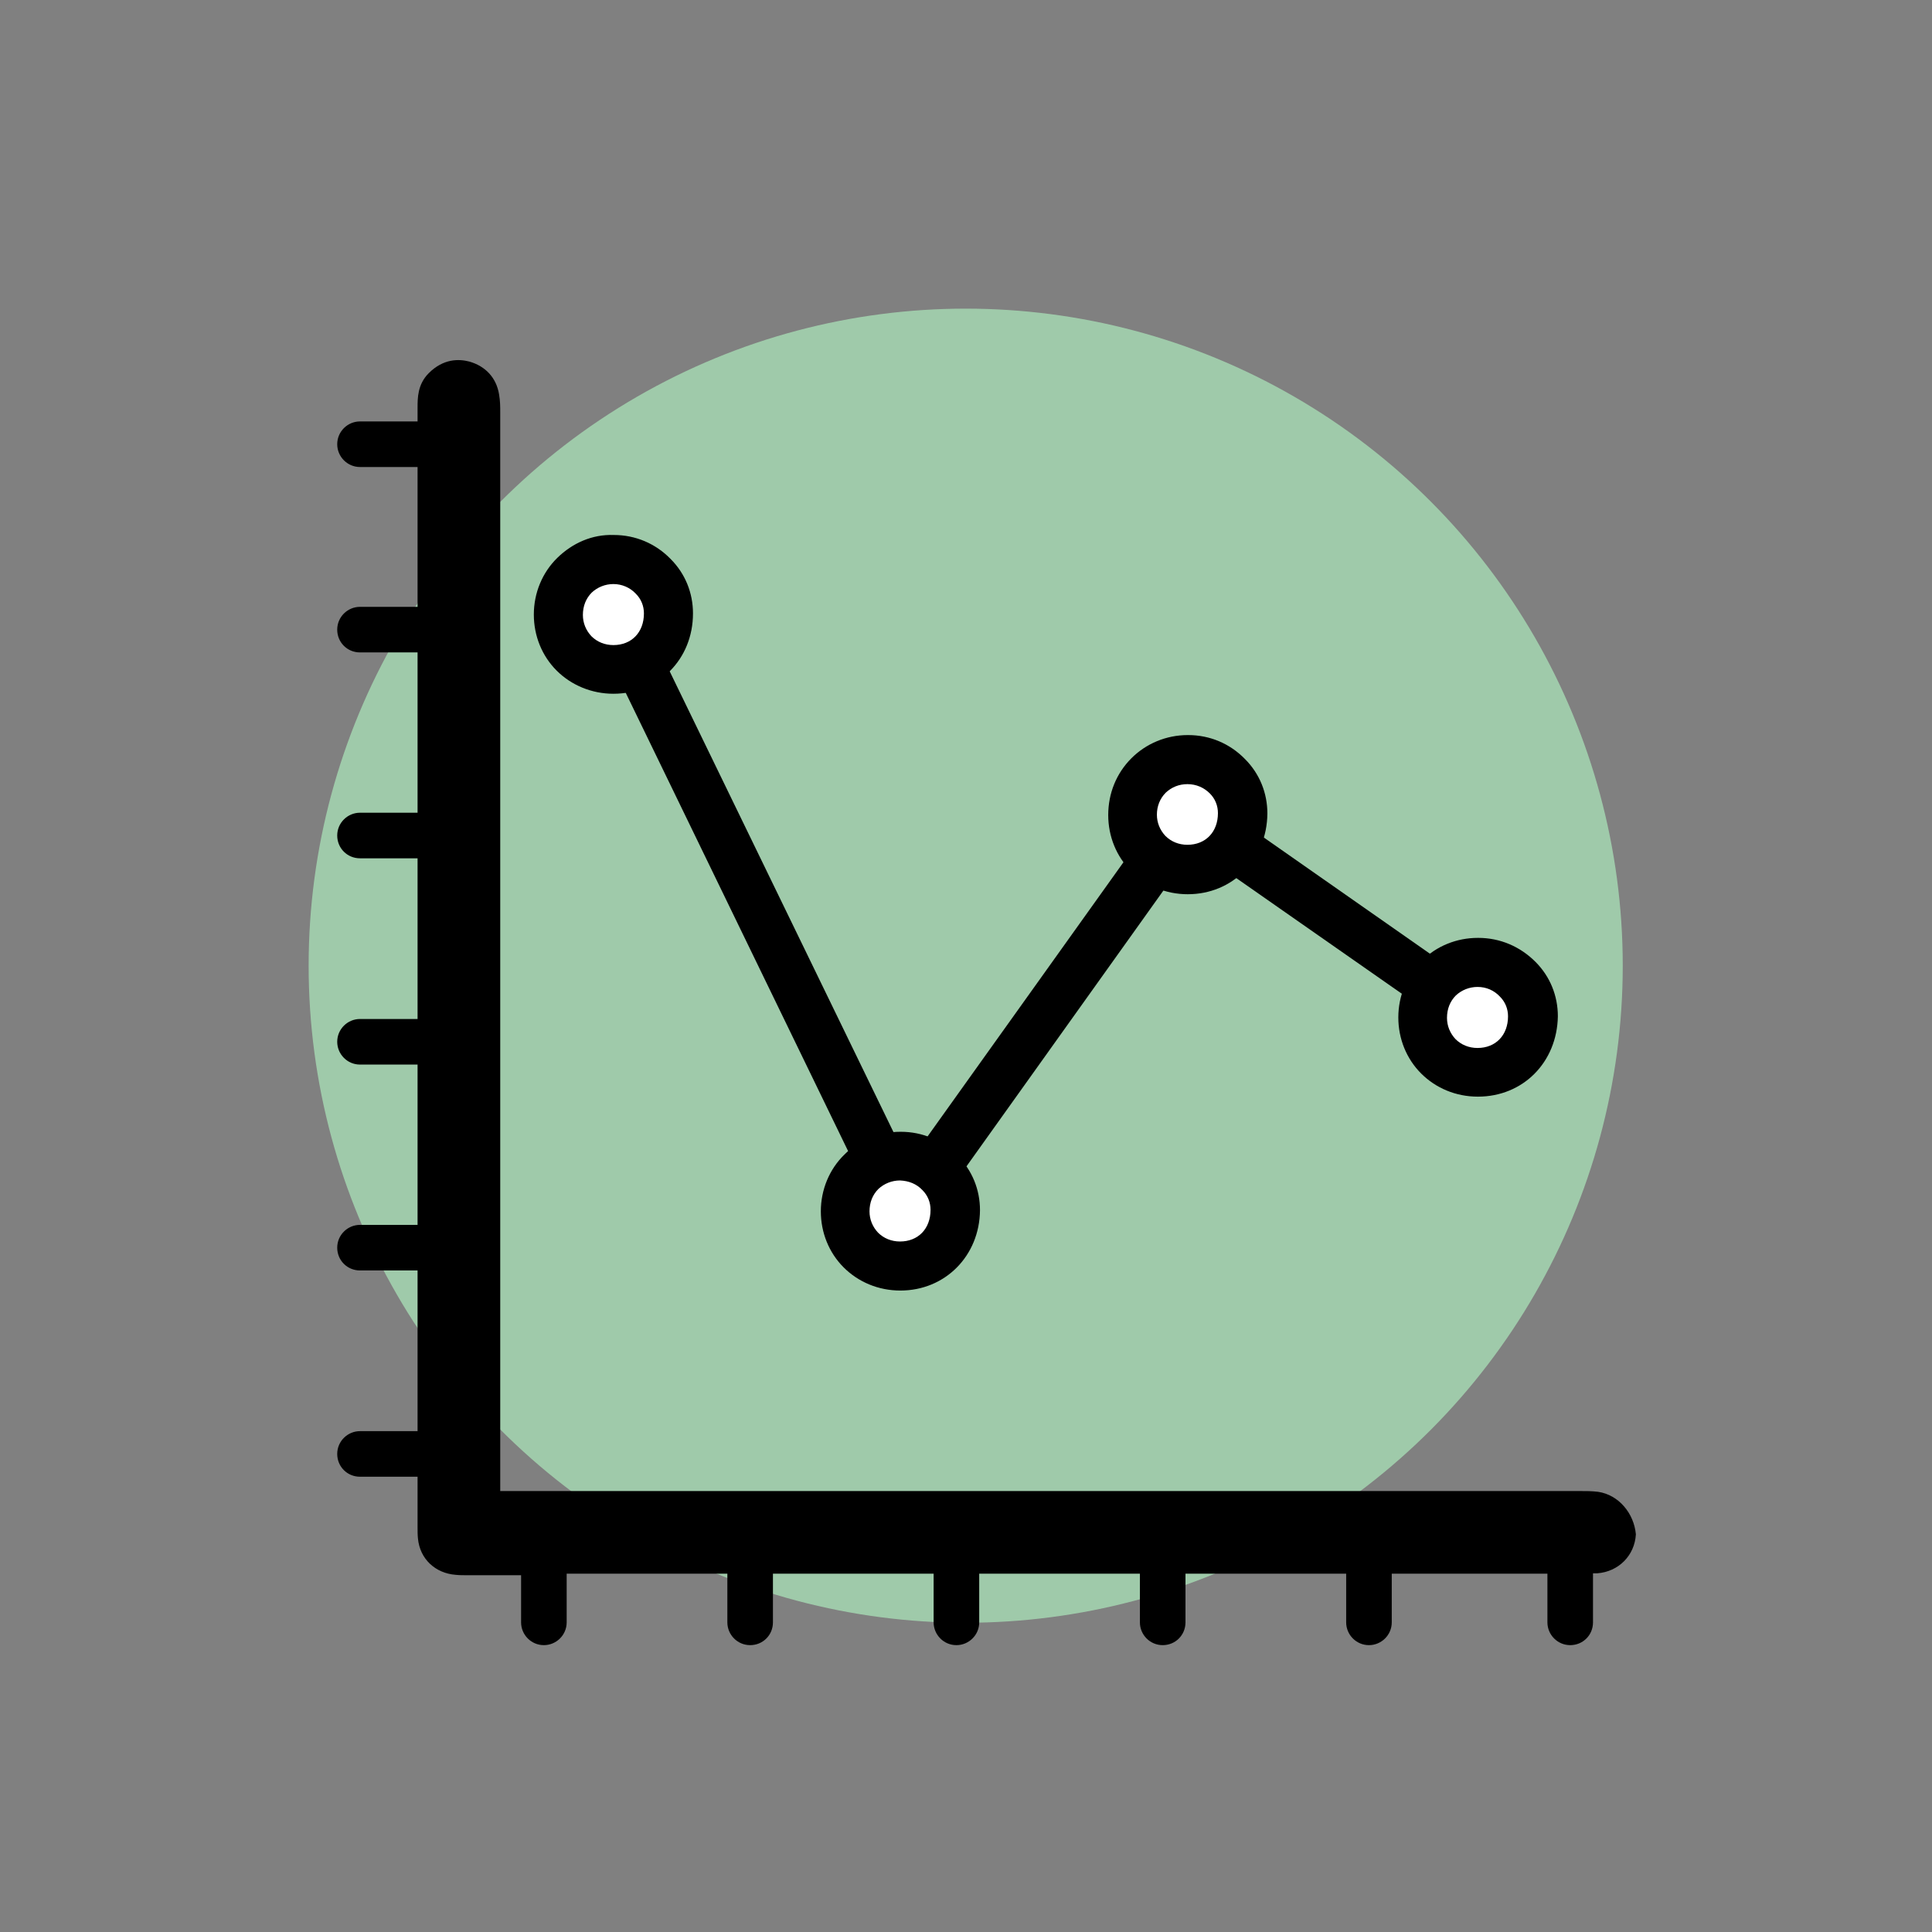 <?xml version="1.0" encoding="UTF-8" standalone="no"?><!DOCTYPE svg PUBLIC "-//W3C//DTD SVG 1.1//EN" "http://www.w3.org/Graphics/SVG/1.1/DTD/svg11.dtd"><svg width="100%" height="100%" viewBox="0 0 2084 2084" version="1.1" xmlns="http://www.w3.org/2000/svg" xmlns:xlink="http://www.w3.org/1999/xlink" xml:space="preserve" xmlns:serif="http://www.serif.com/" style="fill-rule:evenodd;clip-rule:evenodd;stroke-linejoin:round;stroke-miterlimit:2;"><rect x="0" y="0" width="2084" height="2084" fill="#808080" stroke="none"/><circle cx="1041.67" cy="1041.67" r="708.75" style="fill:#9fcaaa;"/><path d="M971.25,1357.92l-328.75,-677.5l47.5,-22.917l290,597.083l295,-412.916l334.167,233.75l-30,43.333l-291.667,-203.75l-316.25,442.917Z" style="fill-rule:nonzero;"/><path d="M1723.75,1609.17c-6.667,-0.834 -12.917,-0.834 -20.833,-0.834l-1163.33,0l0,-1163.33c0,-5.833 0,-12.5 -1.25,-19.583c-2.916,-17.917 -14.583,-30.417 -32.083,-35.417c-11.25,-2.917 -27.917,-3.333 -43.75,12.5c-12.083,12.083 -12.083,26.667 -12.083,37.5l-0,14.583l-62.084,0c-13.333,0 -24.583,10.834 -24.583,24.584c0,13.333 10.833,24.583 24.583,24.583l62.084,0l-0,150.833l-62.084,0c-13.333,0 -24.583,10.834 -24.583,24.584c0,13.75 10.833,24.583 24.583,24.583l62.084,0l-0,172.917l-62.084,-0c-13.333,-0 -24.583,10.833 -24.583,24.583c0,13.75 10.833,24.583 24.583,24.583l62.084,0l-0,173.334l-62.084,-0c-13.333,-0 -24.583,10.833 -24.583,24.583c0,13.333 10.833,24.583 24.583,24.583l62.084,0l-0,172.917l-62.084,0c-13.333,0 -24.583,10.833 -24.583,24.583c0,13.75 10.833,24.584 24.583,24.584l62.084,-0l-0,173.333l-62.084,-0c-13.333,-0 -24.583,10.833 -24.583,24.583c0,13.75 10.833,24.584 24.583,24.584l62.084,-0l-0,54.583c-0,4.167 -0,8.333 0.416,12.083c2.084,22.084 18.75,37.5 40.834,39.167c4.166,0.417 7.916,0.417 13.75,0.417l56.666,-0l0,50.833c0,13.333 10.834,24.583 24.584,24.583c13.333,0 24.583,-10.833 24.583,-24.583l0,-52.5l173.333,-0l0,52.5c0,13.333 10.834,24.583 24.584,24.583c13.75,0 24.583,-10.833 24.583,-24.583l0,-52.5l173.333,-0l0,52.5c0,13.333 10.834,24.583 24.584,24.583c13.333,0 24.583,-10.833 24.583,-24.583l0,-52.5l173.333,-0l0,52.5c0,13.333 10.834,24.583 24.584,24.583c13.75,0 24.583,-10.833 24.583,-24.583l0,-52.5l173.333,-0l0,52.5c0,13.333 10.834,24.583 24.584,24.583c13.333,0 24.583,-10.833 24.583,-24.583l-0,-52.5l167.917,-0l-0,52.5c-0,13.333 10.833,24.583 24.583,24.583c13.75,0 24.583,-10.833 24.583,-24.583l0,-52.917l4.584,0c22.916,-1.666 40.416,-19.166 41.666,-42.083c-2.083,-22.5 -18.333,-42.5 -40.833,-45.833Z" style="fill-rule:nonzero;"/><path d="M662.083,603.333c-33.333,0 -59.583,25.834 -59.583,59.584c0,32.916 25.833,58.75 59.167,58.75c34.166,-0 59.583,-25.417 59.583,-60.417c0,-31.25 -26.667,-57.5 -59.167,-57.917Z" style="fill:#fff;fill-rule:nonzero;"/><path d="M661.667,748.333c-23.334,0 -45.417,-9.166 -61.25,-25c-15.834,-15.833 -24.584,-37.5 -24.584,-60.416c0,-23.334 9.167,-45.417 25.417,-61.25c16.25,-15.834 37.5,-25.417 60.833,-24.584c23.334,0 45,9.167 61.25,25.834c15.834,15.833 24.167,36.666 24.167,58.75c0,49.583 -37.083,86.666 -85.833,86.666Zm-0,-118.333c-8.75,0 -17.084,3.333 -23.334,9.167c-6.25,6.25 -9.583,14.583 -9.583,24.166c-0,8.75 3.333,16.667 9.167,22.917c6.25,6.25 14.583,9.583 23.75,9.583c19.583,0 32.916,-13.75 32.916,-34.166c0,-7.917 -2.916,-15.417 -8.75,-21.25c-6.25,-6.667 -15,-10.417 -24.166,-10.417Z" style="fill-rule:nonzero;"/><path d="M971.25,1247.08c-33.333,0 -59.583,25.834 -59.583,59.584c-0,32.916 25.833,58.75 59.166,58.75c34.167,-0 59.584,-25.417 59.584,-60.417c0.416,-31.667 -26.667,-57.917 -59.167,-57.917Z" style="fill:#fff;fill-rule:nonzero;"/><path d="M971.25,1392.08c-0.417,0 -0.417,0 0,0c-23.75,0 -45.417,-9.166 -61.25,-25c-15.833,-15.833 -24.583,-37.5 -24.583,-60.416c-0,-23.334 9.166,-45.417 25.416,-61.25c15.834,-15.834 37.5,-24.584 60.417,-24.584l0.417,0c23.333,0 45,9.167 61.25,25.834c15.833,15.833 24.166,36.666 24.166,58.75c-0.416,49.166 -37.5,86.666 -85.833,86.666Zm-0.417,-118.75c-8.75,0 -17.083,3.334 -23.333,9.167c-6.25,6.25 -9.583,14.583 -9.583,24.167c-0,8.75 3.333,16.666 9.166,22.916c6.25,6.25 14.584,9.584 23.75,9.584c19.584,-0 32.917,-13.75 32.917,-34.167c-0,-7.917 -2.917,-15.417 -8.75,-21.25c-6.25,-6.667 -14.583,-10 -24.167,-10.417Z" style="fill-rule:nonzero;"/><path d="M1281.25,819.583c-33.333,0 -59.583,25.834 -59.583,59.584c-0,32.916 25.833,58.75 59.166,58.75c34.167,-0 59.584,-25.417 59.584,-60.417c0.416,-31.667 -26.25,-57.917 -59.167,-57.917Z" style="fill:#fff;fill-rule:nonzero;"/><path d="M1281.25,964.583c-0.417,0 -0.417,0 0,0c-23.75,0 -45.417,-9.166 -61.25,-25c-15.833,-15.833 -24.583,-37.5 -24.583,-60.416c-0,-23.334 8.75,-45 25,-61.25c15.833,-15.834 37.5,-25 60.833,-25l0.417,-0c23.333,-0 45,9.166 61.25,25.833c15.833,15.833 24.166,36.667 24.166,58.75c-0.416,49.583 -37.5,87.083 -85.833,87.083Zm-0.417,-118.75c-9.166,0 -17.083,3.334 -23.333,9.167c-6.25,6.25 -9.583,14.583 -9.583,23.75c-0,8.75 3.333,16.667 9.166,22.917c6.25,6.25 14.584,9.583 23.75,9.583c19.584,0 32.917,-13.75 32.917,-34.167c0,-7.916 -2.917,-15.416 -8.75,-21.25c-6.25,-6.25 -14.583,-10 -24.167,-10c0.417,0 0.417,0 0,0Z" style="fill-rule:nonzero;"/><path d="M1594.17,1038.33c-33.334,0 -59.584,25.834 -59.584,59.584c0,32.916 25.834,58.75 59.167,58.75c34.167,-0 59.583,-25.417 59.583,-60.417c0.417,-31.667 -26.25,-57.917 -59.166,-57.917Z" style="fill:#fff;fill-rule:nonzero;"/><path d="M1594.17,1182.92c-0,-0 -0.417,-0 -0,-0c-23.75,-0 -45.417,-9.167 -61.25,-25c-15.834,-15.834 -24.584,-37.5 -24.584,-60.417c0,-23.333 9.167,-45.417 25.417,-61.25c15.833,-15.833 37.5,-24.583 60.417,-24.583l0.416,-0c23.334,-0 45,9.166 61.667,25.833c15.833,15.833 24.167,36.667 24.167,58.75c-0.834,49.583 -37.5,86.667 -86.25,86.667Zm-0.417,-118.334c-8.75,0 -17.083,3.334 -23.333,9.167c-6.25,6.25 -9.584,14.583 -9.584,24.167c0,8.75 3.334,16.666 9.167,22.916c6.25,6.25 14.583,9.584 23.75,9.584c19.583,-0 32.917,-13.75 32.917,-34.167c-0,-7.917 -2.917,-15.417 -8.75,-21.25c-6.25,-6.667 -14.584,-10.417 -24.167,-10.417c0.417,0 0.417,0 0,0Z" style="fill-rule:nonzero;"/></svg>